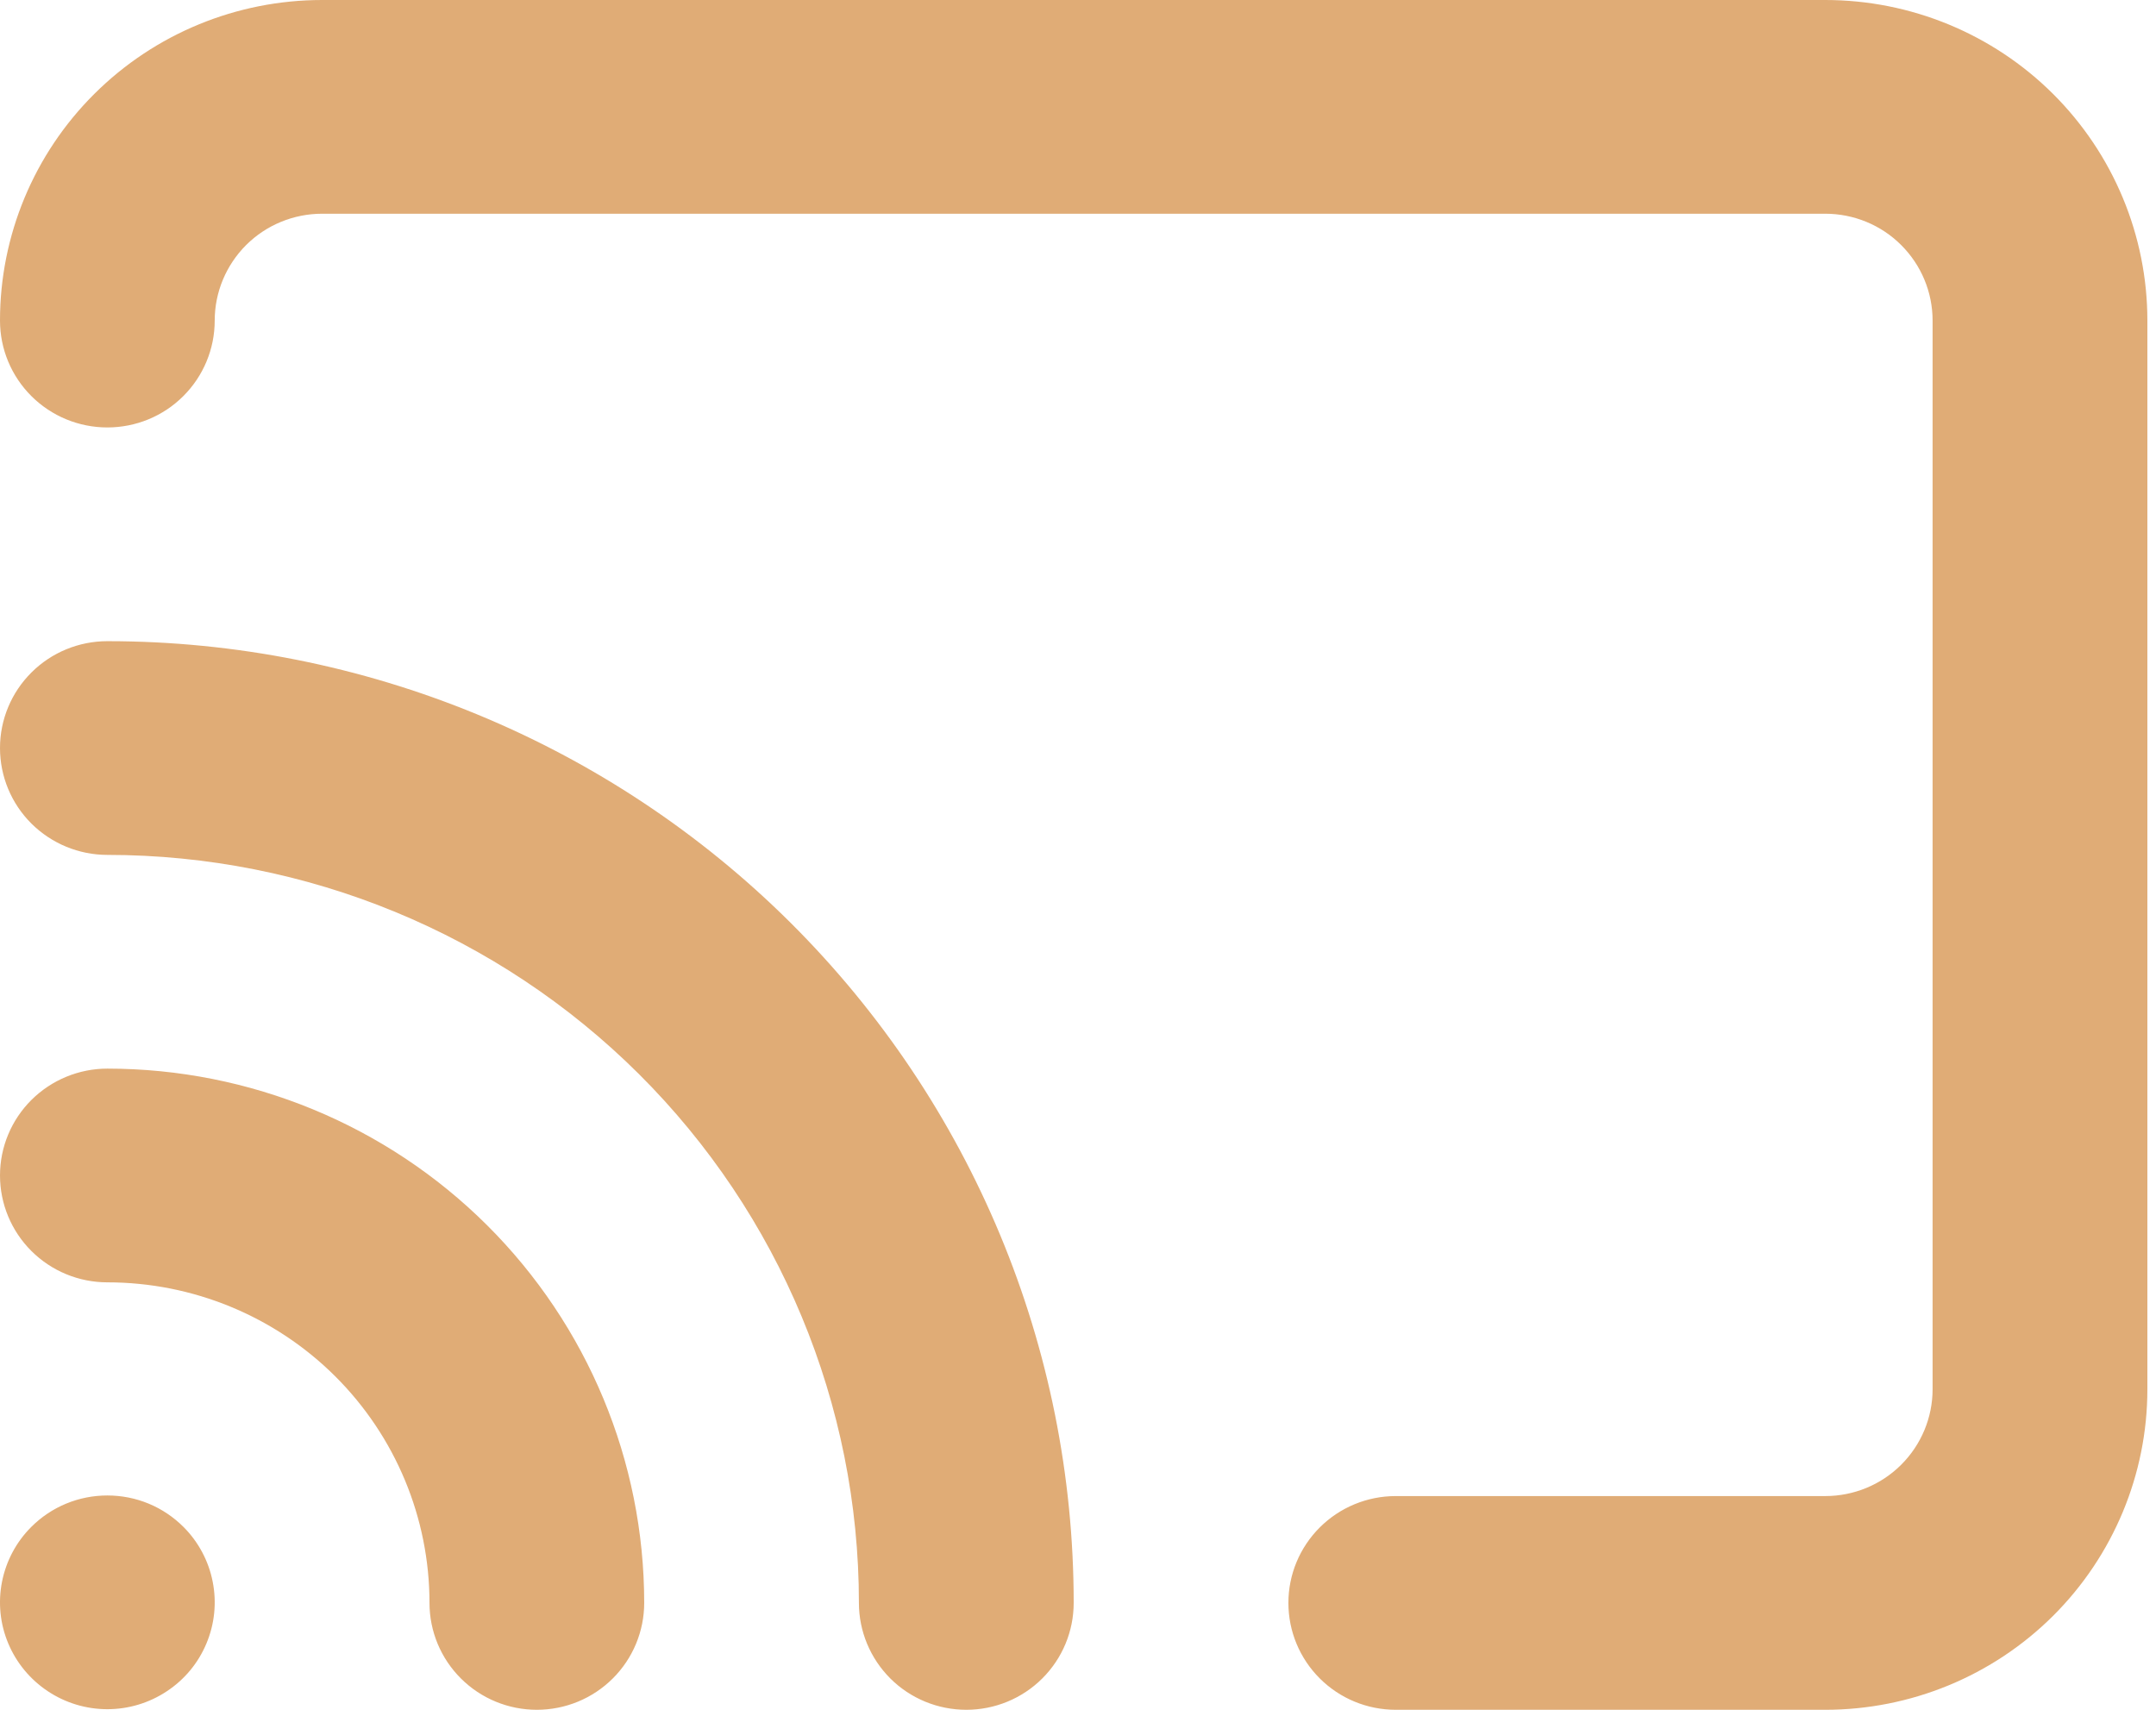 <svg width="29" height="23" viewBox="0 0 29 23" fill="none" xmlns="http://www.w3.org/2000/svg">
<path d="M1.444 14.375C1.061 14.375 0.694 14.527 0.423 14.796C0.152 15.066 5.71692e-07 15.431 5.71692e-07 15.812C5.71692e-07 16.194 0.152 16.559 0.423 16.829C0.694 17.099 1.061 17.25 1.444 17.25C2.593 17.25 3.695 17.704 4.508 18.513C5.32 19.322 5.777 20.419 5.777 21.562C5.777 21.944 5.929 22.309 6.2 22.579C6.471 22.849 6.838 23 7.221 23C7.604 23 7.971 22.849 8.242 22.579C8.513 22.309 8.665 21.944 8.665 21.562C8.665 19.656 7.904 17.828 6.55 16.48C5.196 15.132 3.359 14.375 1.444 14.375ZM0.419 20.542C0.218 20.743 0.082 21 0.027 21.278C-0.028 21.557 0.001 21.845 0.111 22.107C0.221 22.369 0.406 22.593 0.643 22.75C0.88 22.908 1.159 22.992 1.444 22.992C1.729 22.992 2.008 22.908 2.245 22.75C2.483 22.593 2.668 22.369 2.777 22.107C2.887 21.845 2.916 21.557 2.861 21.278C2.807 21 2.67 20.743 2.47 20.542C2.335 20.407 2.176 20.3 2 20.227C1.824 20.154 1.635 20.117 1.444 20.117C1.254 20.117 1.065 20.154 0.889 20.227C0.713 20.3 0.553 20.407 0.419 20.542ZM24.551 0H4.333C3.183 0 2.081 0.454 1.269 1.263C0.456 2.072 5.71692e-07 3.169 5.71692e-07 4.312C5.71692e-07 4.694 0.152 5.059 0.423 5.329C0.694 5.599 1.061 5.75 1.444 5.75C1.827 5.75 2.195 5.599 2.465 5.329C2.736 5.059 2.888 4.694 2.888 4.312C2.888 3.931 3.041 3.566 3.311 3.296C3.582 3.026 3.95 2.875 4.333 2.875H24.551C24.934 2.875 25.302 3.026 25.572 3.296C25.843 3.566 25.995 3.931 25.995 4.312V18.688C25.995 19.069 25.843 19.434 25.572 19.704C25.302 19.974 24.934 20.125 24.551 20.125H18.774C18.391 20.125 18.024 20.276 17.753 20.546C17.482 20.816 17.33 21.181 17.33 21.562C17.33 21.944 17.482 22.309 17.753 22.579C18.024 22.849 18.391 23 18.774 23H24.551C25.7 23 26.802 22.546 27.615 21.737C28.427 20.928 28.884 19.831 28.884 18.688V4.312C28.884 3.169 28.427 2.072 27.615 1.263C26.802 0.454 25.7 0 24.551 0ZM1.444 8.625C1.061 8.625 0.694 8.776 0.423 9.046C0.152 9.316 5.71692e-07 9.681 5.71692e-07 10.062C5.71692e-07 10.444 0.152 10.809 0.423 11.079C0.694 11.348 1.061 11.5 1.444 11.5C4.125 11.5 6.697 12.56 8.593 14.447C10.488 16.334 11.553 18.894 11.553 21.562C11.553 21.944 11.706 22.309 11.976 22.579C12.247 22.849 12.615 23 12.998 23C13.381 23 13.748 22.849 14.019 22.579C14.29 22.309 14.442 21.944 14.442 21.562C14.442 18.131 13.072 14.841 10.635 12.414C8.197 9.988 4.891 8.625 1.444 8.625Z" fill="#E0AC76"/>
</svg>
